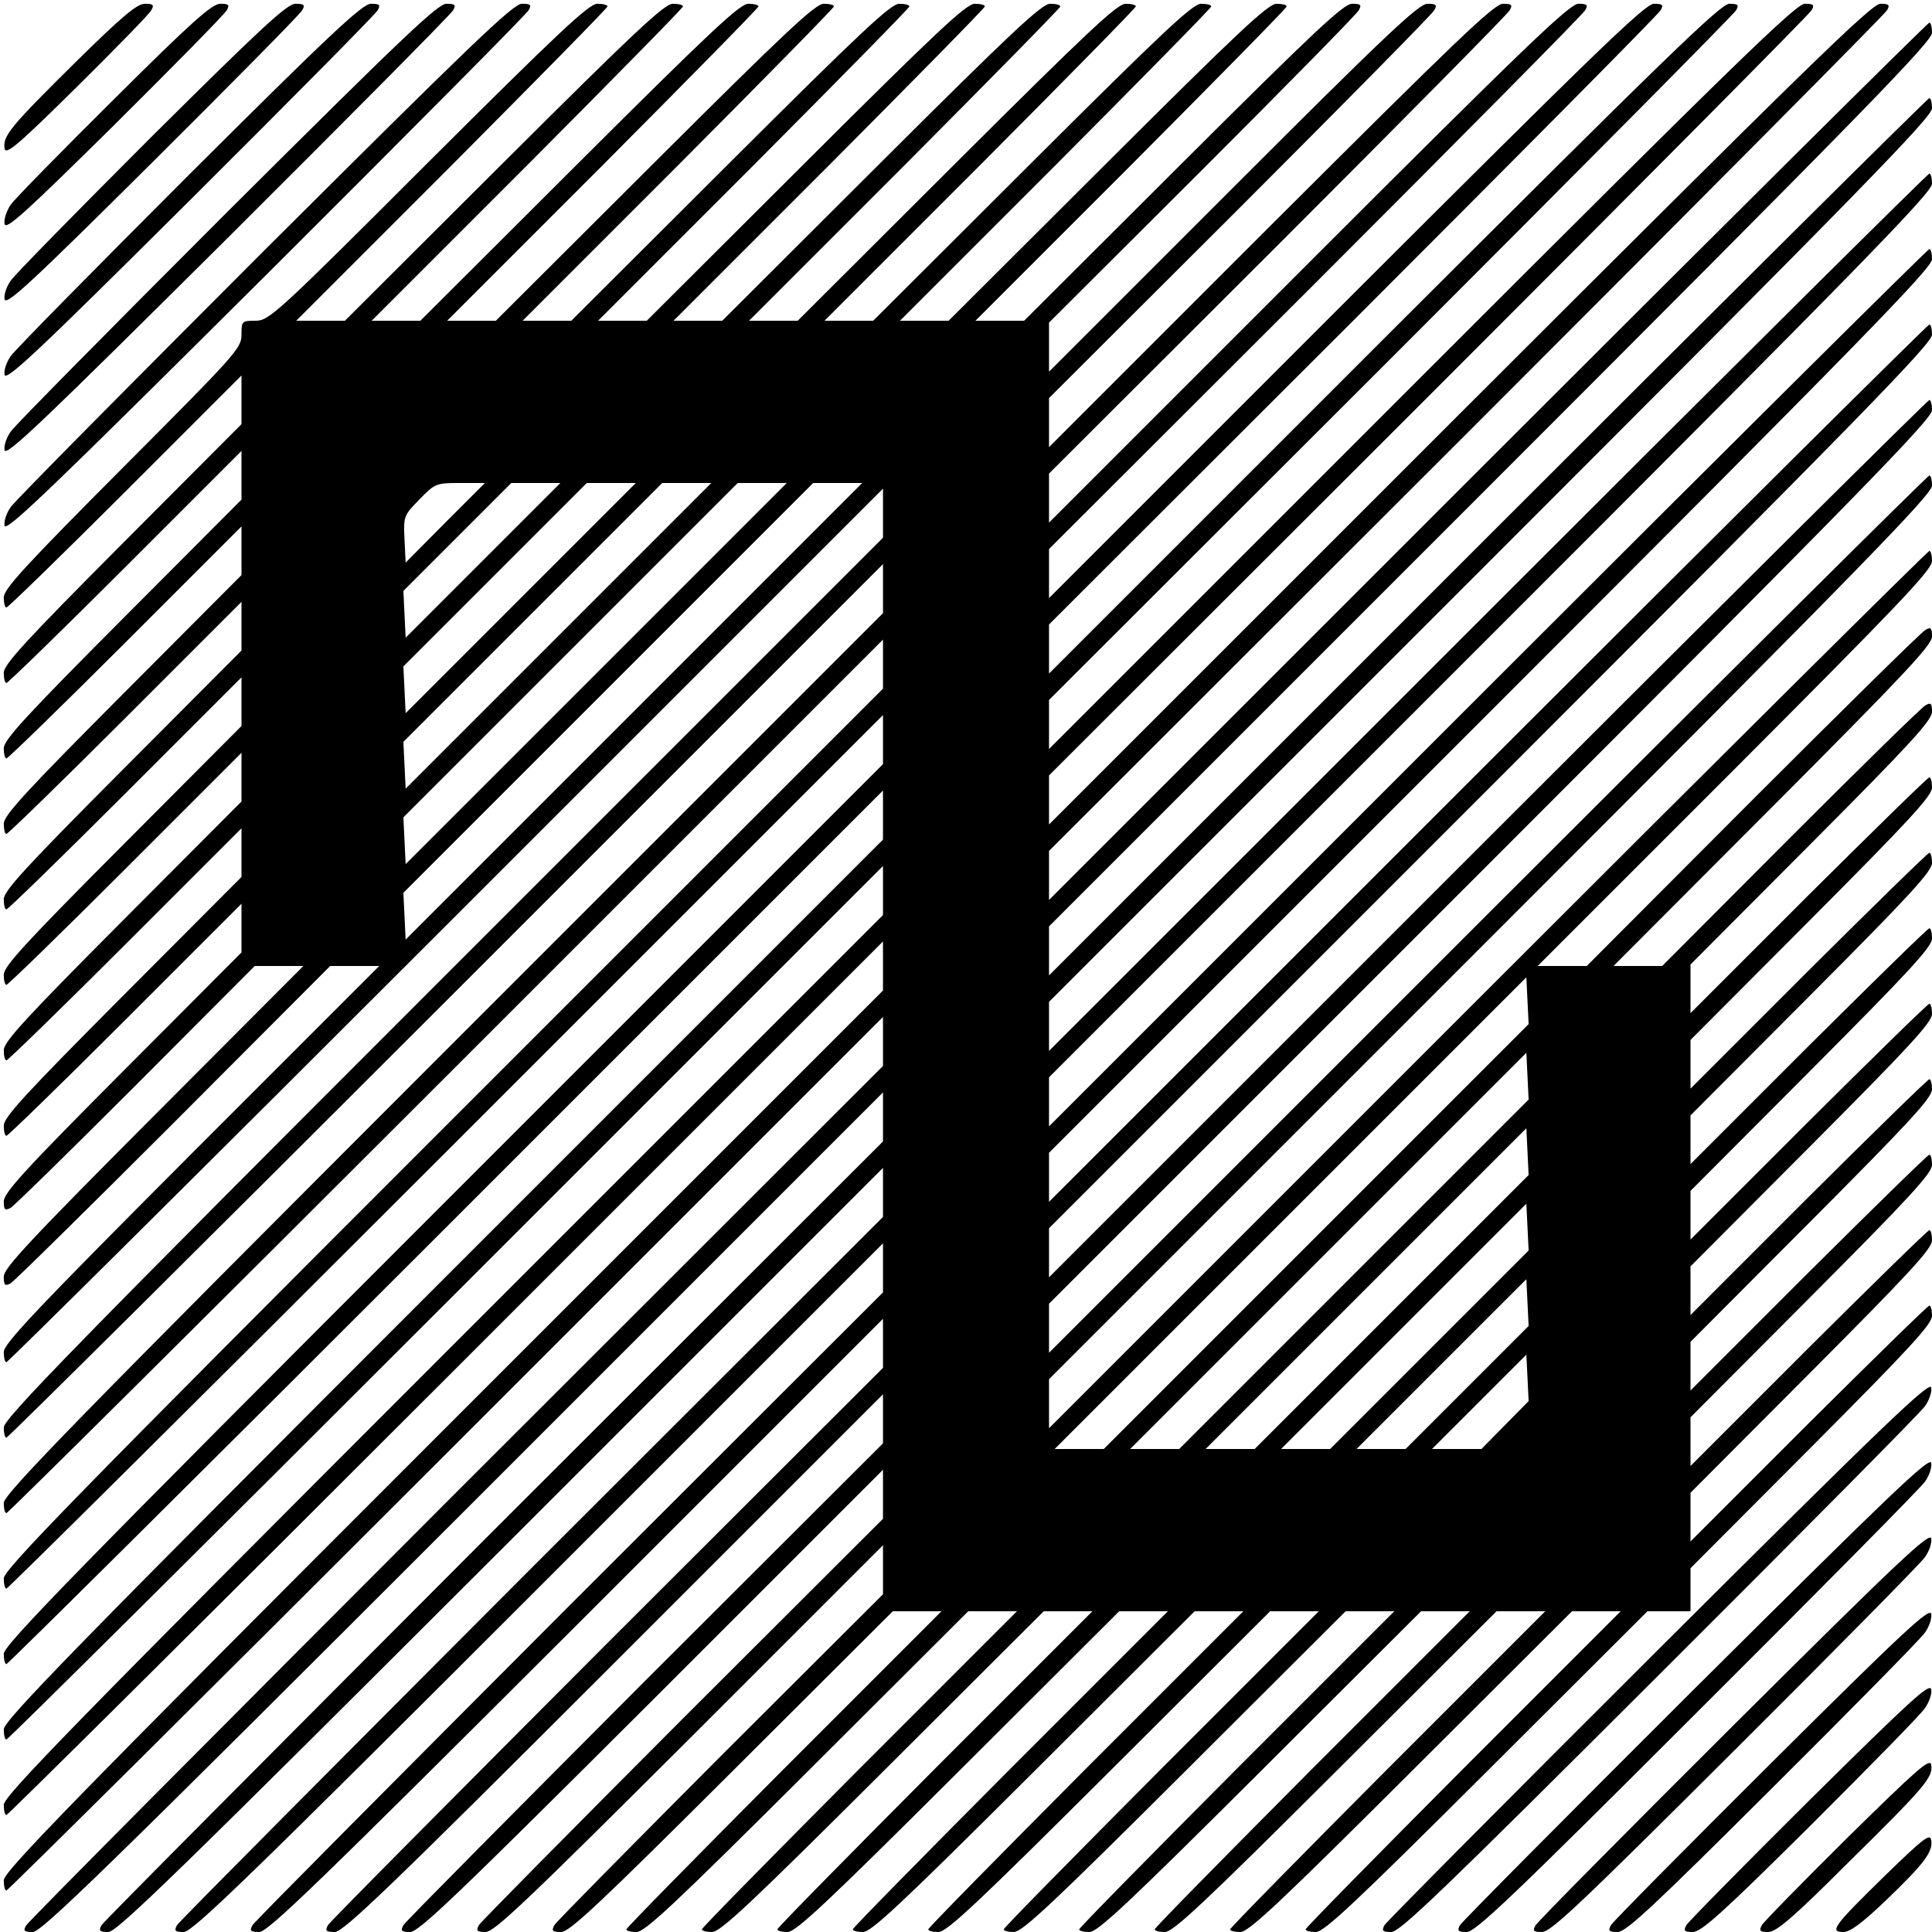 <?xml version="1.0" standalone="no"?>
<!DOCTYPE svg PUBLIC "-//W3C//DTD SVG 20010904//EN"
 "http://www.w3.org/TR/2001/REC-SVG-20010904/DTD/svg10.dtd">
<svg version="1.0" xmlns="http://www.w3.org/2000/svg"
 width="512pt" height="512pt" viewBox="0 0 512 512"
 preserveAspectRatio="xMidYMid meet">
<g transform="translate(0,512) scale(0.1,-0.1)"
fill="#000000" stroke="none">
<path d="M203 4958 c-174 -172 -196 -198 -191 -231 3 -19 32 5 192 163 103
102 192 193 197 203 8 14 5 17 -17 17 -21 0 -60 -33 -181 -152z"/>
<path d="M303 4858 c-140 -139 -264 -265 -275 -281 -10 -15 -18 -37 -16 -50 3
-18 49 23 292 263 158 157 292 293 297 303 8 14 5 17 -17 17 -22 0 -75 -47
-281 -252z"/>
<path d="M402 4758 c-194 -194 -362 -365 -373 -381 -11 -15 -19 -37 -17 -50 4
-18 67 40 392 363 213 212 392 393 397 403 8 14 5 17 -18 17 -22 0 -89 -62
-381 -352z"/>
<path d="M502 4658 c-249 -249 -462 -465 -473 -481 -11 -15 -19 -37 -17 -50 4
-18 84 57 492 463 268 267 492 493 497 503 8 14 5 17 -18 17 -22 0 -104 -76
-481 -452z"/>
<path d="M602 4558 c-304 -304 -562 -565 -573 -581 -11 -15 -19 -37 -17 -50 4
-18 101 75 592 563 323 322 592 593 597 603 8 14 5 17 -18 17 -23 0 -118 -91
-581 -552z"/>
<path d="M702 4458 c-359 -359 -662 -665 -673 -681 -11 -15 -19 -37 -17 -50 4
-18 118 92 692 663 378 377 692 693 697 703 8 14 5 17 -18 17 -23 0 -133 -106
-681 -652z"/>
<path d="M1135 4690 c-403 -403 -422 -420 -458 -420 -36 0 -37 -1 -37 -37 0
-36 -15 -52 -315 -353 -257 -258 -315 -321 -315 -343 0 -15 3 -27 7 -27 4 0
146 138 315 307 l308 308 0 -65 0 -64 -315 -316 c-257 -258 -315 -321 -315
-343 0 -15 3 -27 7 -27 4 0 146 138 315 307 l308 308 0 -65 0 -64 -315 -316
c-257 -258 -315 -321 -315 -343 0 -15 3 -27 7 -27 4 0 146 138 315 307 l308
308 0 -65 0 -64 -315 -316 c-257 -258 -315 -321 -315 -343 0 -15 3 -27 7 -27
4 0 146 138 315 307 l308 308 0 -65 0 -64 -315 -316 c-257 -258 -315 -321
-315 -343 0 -15 3 -27 7 -27 4 0 146 138 315 307 l308 308 0 -65 0 -64 -315
-316 c-257 -258 -315 -321 -315 -343 0 -15 3 -27 7 -27 4 0 146 138 315 307
l308 308 0 -65 0 -64 -315 -316 c-257 -258 -315 -321 -315 -343 0 -15 3 -27 7
-27 4 0 146 138 315 307 l308 308 0 -65 0 -64 -315 -316 c-257 -258 -315 -321
-315 -343 0 -15 3 -27 7 -27 4 0 146 138 315 307 l308 308 0 -65 0 -64 -315
-316 c-259 -260 -315 -321 -315 -344 0 -22 3 -25 18 -17 9 5 159 152 332 325
l315 316 65 0 64 0 -397 -398 c-329 -330 -397 -403 -397 -425 0 -23 3 -26 18
-18 9 5 204 197 432 425 l415 416 65 0 65 0 -498 -498 c-411 -412 -497 -503
-497 -525 0 -15 3 -27 7 -27 4 0 529 521 1165 1157 l1158 1158 0 -65 0 -65
-1165 -1165 c-978 -978 -1165 -1170 -1165 -1193 0 -15 3 -27 7 -27 4 0 529
521 1165 1157 l1158 1158 0 -65 0 -65 -1165 -1165 c-978 -978 -1165 -1170
-1165 -1193 0 -15 3 -27 7 -27 4 0 529 521 1165 1157 l1158 1158 0 -65 0 -65
-1165 -1165 c-978 -978 -1165 -1170 -1165 -1193 0 -15 3 -27 7 -27 4 0 529
521 1165 1157 l1158 1158 0 -65 0 -65 -1165 -1165 c-978 -978 -1165 -1170
-1165 -1193 0 -15 3 -27 7 -27 4 0 529 521 1165 1157 l1158 1158 0 -65 0 -65
-1165 -1165 c-978 -978 -1165 -1170 -1165 -1193 0 -15 3 -27 7 -27 4 0 529
521 1165 1157 l1158 1158 0 -65 0 -65 -1165 -1165 c-978 -978 -1165 -1170
-1165 -1193 0 -15 3 -27 7 -27 4 0 529 521 1165 1157 l1158 1158 0 -65 0 -65
-1165 -1165 c-978 -978 -1165 -1170 -1165 -1193 0 -15 3 -27 7 -27 4 0 529
521 1165 1157 l1158 1158 0 -65 0 -65 -1131 -1130 c-621 -622 -1135 -1138
-1140 -1148 -8 -14 -5 -17 18 -17 23 0 200 172 1140 1112 l1113 1113 0 -65 0
-65 -1031 -1030 c-566 -567 -1035 -1038 -1040 -1047 -8 -15 -5 -18 18 -18 23
0 185 158 1040 1012 l1013 1013 0 -65 0 -65 -931 -930 c-511 -512 -935 -938
-940 -947 -8 -15 -5 -18 18 -18 23 0 171 143 940 912 l913 913 0 -65 0 -65
-831 -830 c-456 -457 -835 -838 -840 -847 -8 -15 -5 -18 18 -18 23 0 156 129
840 812 l813 813 0 -65 0 -65 -731 -730 c-401 -402 -735 -738 -740 -747 -8
-15 -5 -18 18 -18 23 0 142 114 740 712 l713 713 0 -65 0 -65 -631 -630 c-346
-347 -635 -638 -640 -647 -8 -15 -5 -18 18 -18 23 0 127 100 640 612 l613 613
0 -65 0 -65 -531 -530 c-291 -292 -535 -538 -540 -547 -8 -15 -5 -18 18 -18
23 0 112 85 540 512 l513 513 0 -65 0 -65 -431 -430 c-236 -237 -435 -438
-440 -447 -8 -15 -5 -18 18 -18 22 0 99 72 453 425 l426 425 64 0 65 0 -418
-418 c-229 -230 -417 -421 -417 -425 0 -4 12 -7 27 -7 22 0 102 75 453 425
l426 425 64 0 65 0 -418 -418 c-229 -230 -417 -421 -417 -425 0 -4 12 -7 27
-7 22 0 102 75 453 425 l426 425 64 0 65 0 -418 -418 c-229 -230 -417 -421
-417 -425 0 -4 12 -7 27 -7 22 0 102 75 453 425 l426 425 64 0 65 0 -418 -418
c-229 -230 -417 -421 -417 -425 0 -4 12 -7 27 -7 22 0 102 75 453 425 l426
425 64 0 65 0 -418 -418 c-229 -230 -417 -421 -417 -425 0 -4 12 -7 27 -7 22
0 102 75 453 425 l426 425 64 0 65 0 -418 -418 c-229 -230 -417 -421 -417
-425 0 -4 12 -7 27 -7 22 0 102 75 453 425 l426 425 64 0 65 0 -418 -418
c-229 -230 -417 -421 -417 -425 0 -4 12 -7 27 -7 22 0 102 75 453 425 l426
425 64 0 65 0 -418 -418 c-229 -230 -417 -421 -417 -425 0 -4 12 -7 27 -7 22
0 102 75 453 425 l426 425 64 0 65 0 -418 -418 c-229 -230 -417 -421 -417
-425 0 -4 12 -7 27 -7 22 0 102 75 453 425 l426 425 64 0 65 0 -418 -418
c-229 -230 -417 -421 -417 -425 0 -4 12 -7 27 -7 22 0 102 75 453 425 l426
425 57 0 57 0 0 57 0 57 320 321 c261 262 320 326 320 348 0 15 -3 27 -7 27
-4 0 -148 -141 -320 -312 l-313 -313 0 65 0 64 320 321 c261 262 320 326 320
348 0 15 -3 27 -7 27 -4 0 -148 -141 -320 -312 l-313 -313 0 65 0 64 320 321
c261 262 320 326 320 348 0 15 -3 27 -7 27 -4 0 -148 -141 -320 -312 l-313
-313 0 65 0 64 320 321 c261 262 320 326 320 348 0 15 -3 27 -7 27 -4 0 -148
-141 -320 -312 l-313 -313 0 65 0 64 320 321 c261 262 320 326 320 348 0 15
-3 27 -7 27 -4 0 -148 -141 -320 -312 l-313 -313 0 65 0 64 320 321 c261 262
320 326 320 348 0 15 -3 27 -7 27 -4 0 -148 -141 -320 -312 l-313 -313 0 65 0
64 320 321 c261 262 320 326 320 348 0 15 -3 27 -7 27 -4 0 -148 -141 -320
-312 l-313 -313 0 65 0 64 320 321 c261 262 320 326 320 348 0 15 -3 27 -7 27
-4 0 -148 -141 -320 -312 l-313 -313 0 65 0 64 320 321 c263 264 320 326 320
349 0 22 -3 25 -17 17 -10 -5 -171 -163 -358 -350 l-340 -341 -65 0 -64 0 422
423 c350 351 422 428 422 450 0 23 -3 26 -17 18 -10 -5 -216 -208 -458 -450
l-440 -441 -65 0 -65 0 523 523 c432 433 522 527 522 550 0 15 -3 27 -7 27 -4
0 -531 -523 -1170 -1162 l-1163 -1163 0 65 0 65 1170 1170 c982 982 1170 1175
1170 1198 0 15 -3 27 -7 27 -4 0 -531 -523 -1170 -1162 l-1163 -1163 0 65 0
65 1170 1170 c982 982 1170 1175 1170 1198 0 15 -3 27 -7 27 -4 0 -531 -523
-1170 -1162 l-1163 -1163 0 65 0 65 1170 1170 c982 982 1170 1175 1170 1198 0
15 -3 27 -7 27 -4 0 -531 -523 -1170 -1162 l-1163 -1163 0 65 0 65 1170 1170
c982 982 1170 1175 1170 1198 0 15 -3 27 -7 27 -4 0 -531 -523 -1170 -1162
l-1163 -1163 0 65 0 65 1170 1170 c982 982 1170 1175 1170 1198 0 15 -3 27 -7
27 -4 0 -531 -523 -1170 -1162 l-1163 -1163 0 65 0 65 1170 1170 c982 982
1170 1175 1170 1198 0 15 -3 27 -7 27 -4 0 -531 -523 -1170 -1162 l-1163
-1163 0 65 0 65 1170 1170 c982 982 1170 1175 1170 1198 0 15 -3 27 -7 27 -4
0 -531 -523 -1170 -1162 l-1163 -1163 0 65 0 65 1106 1105 c608 608 1110 1113
1115 1123 8 14 5 17 -18 17 -23 0 -196 -169 -1115 -1087 l-1088 -1088 0 65 0
65 1006 1005 c553 553 1010 1013 1015 1023 8 14 5 17 -18 17 -23 0 -182 -154
-1015 -987 l-988 -988 0 65 0 65 906 905 c498 498 910 913 915 923 8 14 5 17
-18 17 -23 0 -167 -140 -915 -887 l-888 -888 0 65 0 65 806 805 c443 443 810
813 815 823 8 14 5 17 -18 17 -23 0 -152 -125 -815 -787 l-788 -788 0 65 0 65
706 705 c388 388 710 713 715 723 8 14 5 17 -18 17 -23 0 -138 -110 -715 -687
l-688 -688 0 65 0 65 606 605 c333 333 610 613 615 623 8 14 5 17 -18 17 -23
0 -123 -96 -615 -587 l-588 -588 0 65 0 65 506 505 c278 278 510 513 515 523
8 14 5 17 -18 17 -23 0 -109 -81 -515 -487 l-488 -488 0 65 0 65 406 405 c223
223 410 413 415 423 8 14 5 17 -18 17 -22 0 -99 -72 -448 -420 l-421 -420 -64
0 -65 0 413 413 c226 227 412 416 412 420 0 4 -12 7 -27 7 -22 0 -101 -74
-448 -420 l-421 -420 -64 0 -65 0 413 413 c226 227 412 416 412 420 0 4 -12 7
-27 7 -22 0 -101 -74 -448 -420 l-421 -420 -64 0 -65 0 413 413 c226 227 412
416 412 420 0 4 -12 7 -27 7 -22 0 -101 -74 -448 -420 l-421 -420 -64 0 -65 0
413 413 c226 227 412 416 412 420 0 4 -12 7 -27 7 -22 0 -101 -74 -448 -420
l-421 -420 -64 0 -65 0 413 413 c226 227 412 416 412 420 0 4 -12 7 -27 7 -22
0 -101 -74 -448 -420 l-421 -420 -64 0 -65 0 413 413 c226 227 412 416 412
420 0 4 -12 7 -27 7 -22 0 -101 -74 -448 -420 l-421 -420 -64 0 -65 0 413 413
c226 227 412 416 412 420 0 4 -12 7 -27 7 -22 0 -101 -74 -448 -420 l-421
-420 -64 0 -65 0 413 413 c226 227 412 416 412 420 0 4 -12 7 -27 7 -22 0
-101 -74 -448 -420 l-421 -420 -64 0 -65 0 413 413 c226 227 412 416 412 420
0 4 -12 7 -27 7 -22 0 -101 -74 -448 -420 l-421 -420 -64 0 -65 0 413 413
c226 227 412 416 412 420 0 4 -12 7 -27 7 -22 0 -101 -74 -448 -420z m45 -955
l-105 -106 -3 62 c-3 61 -2 63 40 106 41 42 44 43 107 43 l66 0 -105 -105z
m100 -100 l-205 -205 -3 62 -3 62 143 143 143 143 65 0 65 0 -205 -205z m100
-100 l-305 -305 -3 62 -3 62 243 243 243 243 65 0 65 0 -305 -305z m100 -100
l-405 -405 -3 62 -3 62 343 343 343 343 65 0 65 0 -405 -405z m100 -100 l-505
-505 -3 62 -3 62 443 443 443 443 65 0 65 0 -505 -505z m100 -100 l-605 -605
-3 62 -3 62 543 543 543 543 65 0 65 0 -605 -605z m1808 -1392 l-563 -563 -65
0 -65 0 625 625 625 625 3 -62 3 -62 -563 -563z m100 -100 l-463 -463 -65 0
-65 0 525 525 525 525 3 -62 3 -62 -463 -463z m100 -100 l-363 -363 -65 0 -65
0 425 425 425 425 3 -62 3 -62 -363 -363z m100 -100 l-263 -263 -65 0 -65 0
325 325 325 325 3 -62 3 -62 -263 -263z m100 -100 l-163 -163 -65 0 -65 0 225
225 225 225 3 -62 3 -62 -163 -163z m100 -100 l-62 -63 -66 0 -65 0 125 125
125 125 3 -61 3 -62 -63 -64z"/>
<path d="M4396 750 c-394 -393 -722 -723 -727 -732 -8 -15 -5 -18 18 -18 23 0
137 110 711 683 376 375 692 694 703 710 11 15 19 37 17 50 -4 18 -124 -97
-722 -693z"/>
<path d="M4496 650 c-339 -338 -622 -623 -627 -632 -8 -15 -5 -18 18 -18 23 0
123 95 611 583 321 320 592 594 603 610 11 15 19 37 17 50 -4 18 -106 -80
-622 -593z"/>
<path d="M4596 550 c-284 -283 -522 -523 -527 -533 -8 -14 -5 -17 18 -17 23 0
108 81 511 483 266 265 492 494 503 510 11 15 19 37 17 50 -4 18 -89 -62 -522
-493z"/>
<path d="M4696 450 c-229 -228 -422 -423 -427 -432 -8 -15 -5 -18 18 -18 22 0
93 66 411 383 211 210 392 394 403 410 11 15 19 37 17 50 -4 18 -72 -45 -422
-393z"/>
<path d="M4796 350 c-174 -173 -322 -323 -327 -332 -8 -15 -5 -18 17 -18 23 0
80 52 312 282 156 156 293 295 303 311 11 15 19 37 17 50 -4 18 -54 -28 -322
-293z"/>
<path d="M4896 250 c-119 -118 -222 -223 -227 -232 -8 -15 -5 -18 17 -18 21 0
65 37 211 183 205 202 226 227 221 260 -3 19 -37 -11 -222 -193z"/>
<path d="M4996 150 c-136 -133 -149 -150 -111 -150 18 0 49 23 111 82 102 98
127 130 122 161 -3 19 -19 7 -122 -93z"/>
</g>
</svg>
